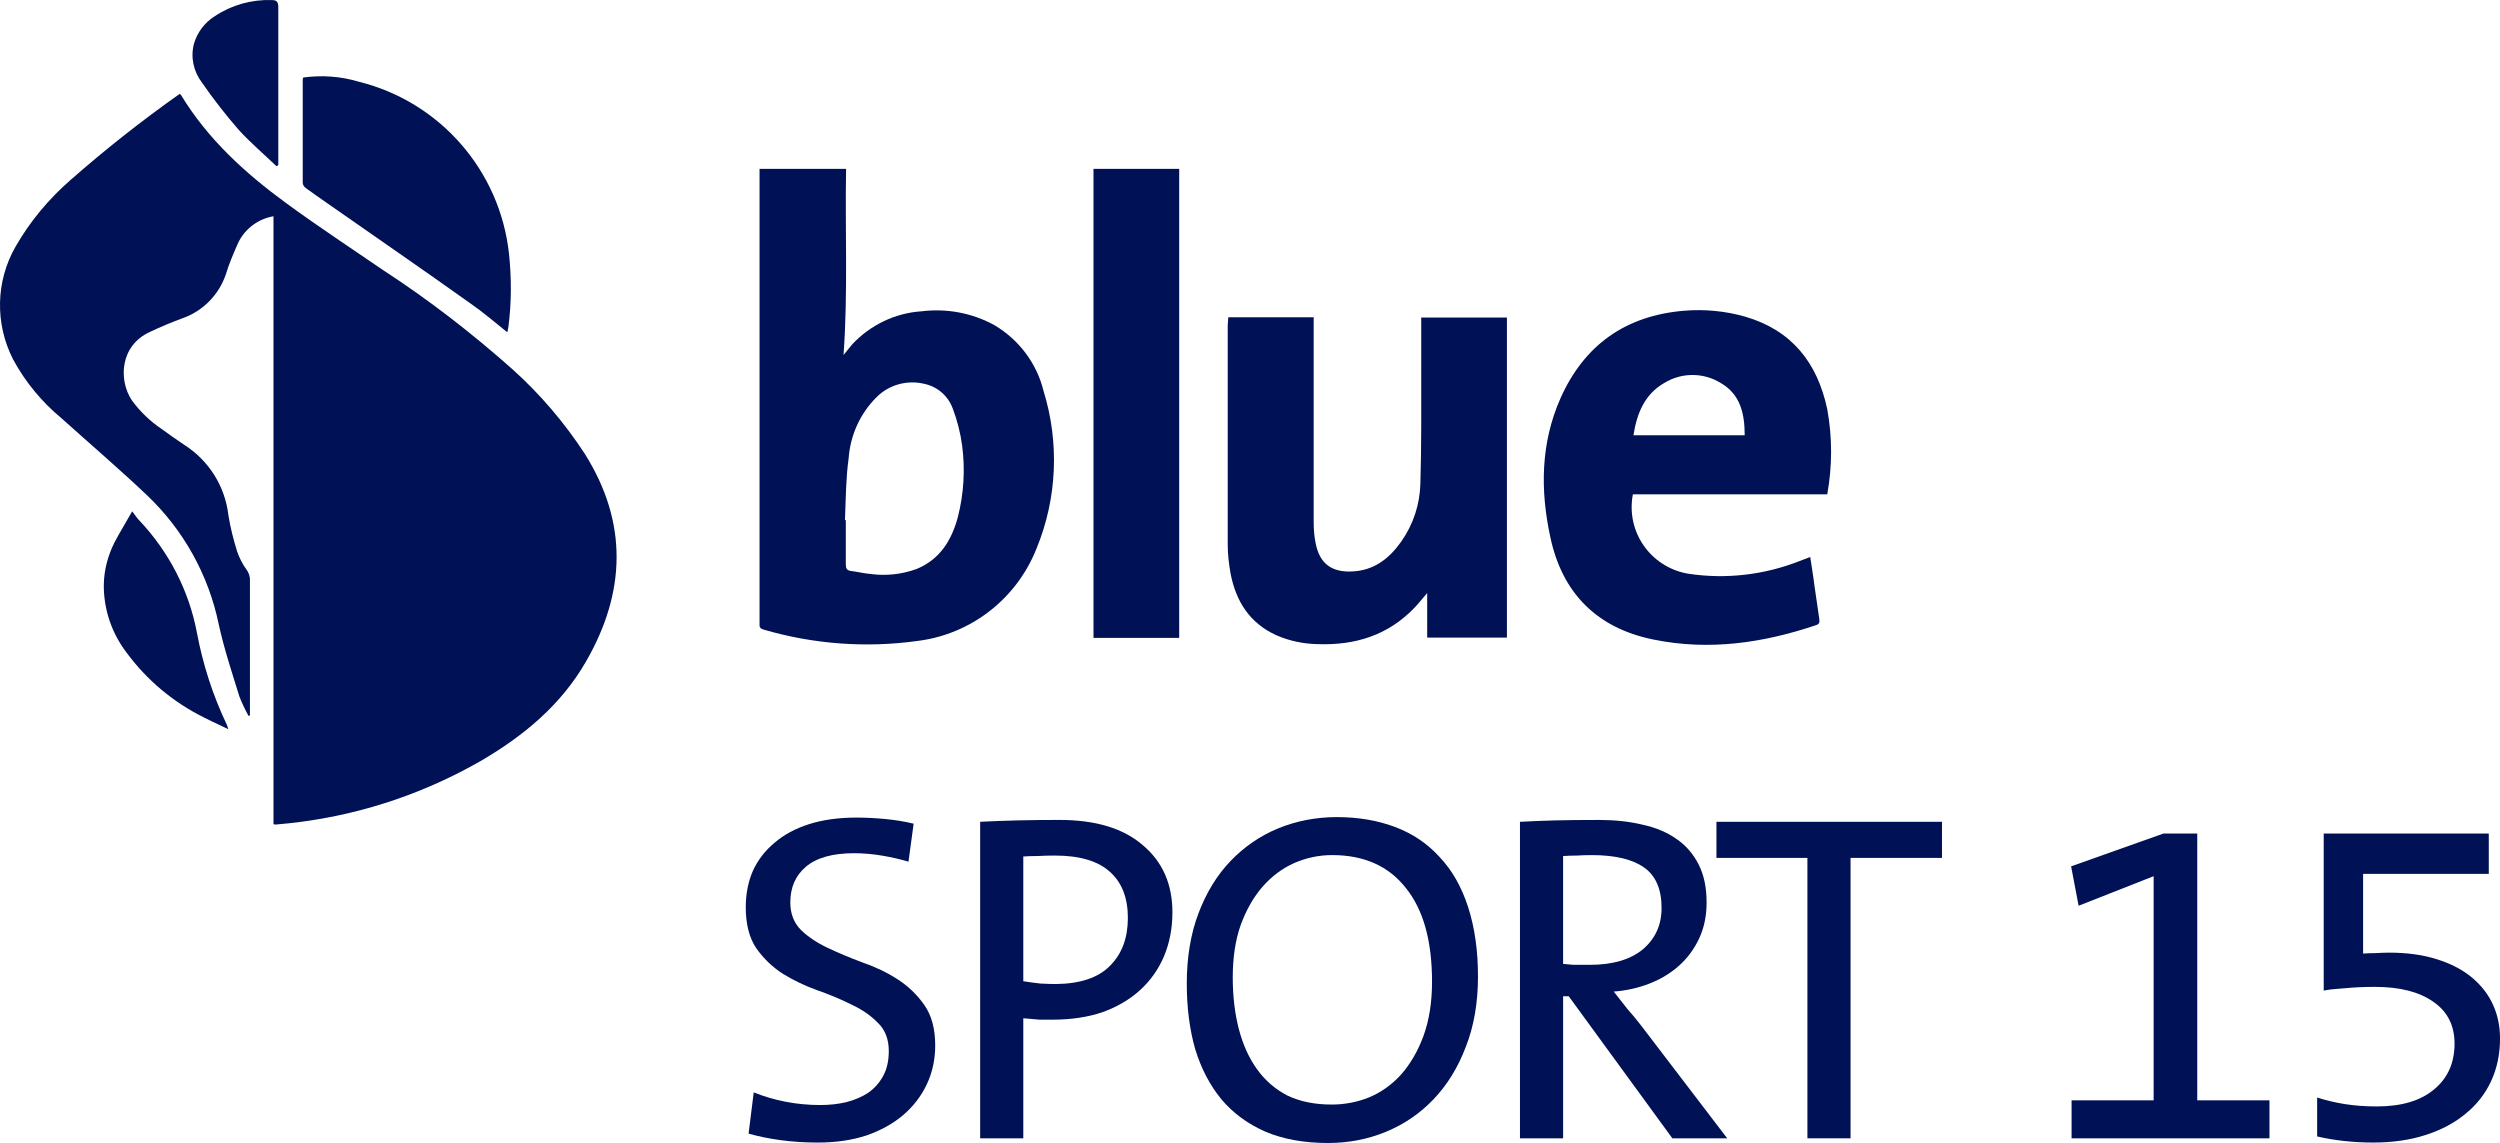 <svg width="881.09" height="402.84" enable-background="new 0 0 800 402.8" version="1.1" viewBox="0 0 881.09 402.84" xml:space="preserve" xmlns="http://www.w3.org/2000/svg">
<g transform="translate(-8614.8 .014)" fill="#015"><path d="m8944.4 368.45q0 7.437-2.975 13.717-2.975 6.28-8.428 10.907-5.288 4.462-12.891 7.106-7.602 2.479-17.022 2.479-6.941 0-13.056-0.826t-11.403-2.314l1.818-14.543q5.288 2.148 11.238 3.305 5.949 1.157 12.23 1.157 4.793 0 9.09-0.992 4.462-1.157 7.768-3.305 3.305-2.314 5.288-5.949t1.983-8.759q0-6.28-3.801-9.916-3.636-3.801-9.255-6.445-5.619-2.809-12.23-5.123-6.445-2.314-12.064-5.784-5.619-3.636-9.42-9.09-3.636-5.454-3.636-14.378 0-6.941 2.479-12.725 2.644-5.784 7.602-9.916 4.958-4.297 12.23-6.611 7.272-2.314 16.692-2.314 4.793 0 10.081 0.496 5.288 0.496 10.081 1.653l-1.818 13.386q-4.462-1.322-9.42-2.148-4.958-0.826-9.751-0.826-11.403 0-17.022 4.793-5.454 4.627-5.454 12.56 0 5.949 3.801 9.751 3.801 3.636 9.42 6.28 5.619 2.644 12.23 5.123 6.776 2.314 12.395 5.949 5.619 3.636 9.42 9.09 3.801 5.454 3.801 14.213z" style="white-space:pre"/><path d="m9028 321.51q0 8.428-2.975 15.535-2.975 6.941-8.428 11.899-5.454 4.958-13.221 7.767-7.768 2.644-17.683 2.644-2.148 0-4.462 0-2.314-0.165-5.784-0.496v42.308h-15.204v-111.55q6.28-0.331 13.221-0.496 7.106-0.165 14.709-0.165 19.171 0 29.417 8.924 10.412 8.759 10.412 23.633zm-15.7 1.983q0-10.577-6.28-16.196-6.28-5.784-19.501-5.784-3.14 0-5.95 0.165-2.809 0-5.123 0.165v43.96q2.975 0.496 6.115 0.826 3.14 0.165 5.454 0.165 12.891-0.165 19.005-6.445 6.28-6.28 6.28-16.857z" style="white-space:pre"/><path d="m9119.5 345.97q0-21.65-9.255-33.053-9.089-11.569-25.946-11.569-6.941 0-13.386 2.809-6.28 2.809-11.073 8.263t-7.768 13.552q-2.809 7.933-2.809 18.51 0 9.916 2.148 18.179 2.148 8.263 6.445 14.213t10.742 9.255q6.611 3.14 15.535 3.14 6.776 0 13.056-2.479 6.445-2.644 11.403-8.098 4.958-5.619 7.933-13.717 2.975-8.263 2.975-19.005zm16.196-1.818q0 13.882-4.297 24.79-4.132 10.907-11.403 18.51-7.106 7.437-16.692 11.403-9.585 3.966-20.493 3.966-12.56 0-21.98-3.966-9.42-4.132-15.535-11.403-6.115-7.437-9.255-17.683-2.975-10.412-2.975-23.137 0-13.882 4.132-24.79 4.132-10.907 11.238-18.344 7.272-7.602 16.857-11.569 9.751-3.966 20.658-3.966 11.238 0 20.493 3.471 9.255 3.471 15.7 10.577 6.611 6.941 10.081 17.683 3.471 10.742 3.471 24.459z" style="white-space:pre"/><path d="m9200.4 320.03q0-10.081-6.28-14.378-6.115-4.297-18.344-4.297-2.809 0-5.288 0.165-2.479 0-4.793 0.165v38.011q1.322 0.165 3.636 0.331 2.479 0 5.784 0 12.064 0 18.675-5.454 6.611-5.619 6.611-14.543zm3.801 81.145-36.524-50.075h-1.983v50.075h-15.204v-111.55q5.784-0.331 12.23-0.496 6.445-0.165 15.7-0.165 8.263 0 15.204 1.653 6.941 1.487 11.899 4.958 5.123 3.471 7.933 9.09 2.809 5.454 2.809 13.386 0 7.106-2.644 12.725t-7.106 9.585q-4.462 3.966-10.412 6.28-5.949 2.314-12.56 2.809 2.314 2.975 4.793 6.115 2.644 2.975 4.793 5.784l30.409 39.829z" style="white-space:pre"/><path d="m9267 302.34v98.828h-15.204v-98.828h-32.061v-12.725h79.492v12.725z" style="white-space:pre"/><path d="m9344.9 401.17v-13.386h28.921v-78.997l-26.442 10.412-2.644-13.882 32.557-11.569h11.899v94.036h25.451v13.386z" style="white-space:pre"/><path d="m9495.9 365.97q0 8.263-3.14 15.039-3.14 6.776-9.09 11.569-5.784 4.793-14.048 7.437-8.263 2.644-18.344 2.644-10.577 0-19.832-2.148v-13.717q4.627 1.487 9.751 2.314 5.288 0.826 11.238 0.826 13.056 0 20.162-5.949 7.272-5.949 7.272-16.196 0-9.585-7.437-14.709-7.437-5.288-20.658-5.288-5.454 0-10.742 0.496-5.123 0.331-7.272 0.826v-55.364h58.173v14.213h-44.291v28.095q2.148-0.165 4.627-0.165 2.644-0.165 4.462-0.165 9.585 0 16.857 2.314 7.437 2.314 12.395 6.445 4.958 4.132 7.437 9.585 2.479 5.454 2.479 11.899z" style="white-space:pre"/></g><path d="m96.385 76.214c-5.8 1-10.7 4.9-12.9 10.4-1.4 3.2-2.8 6.5-3.8 9.8-2.4 7.4-8.2 13.3-15.5 15.8-3.8 1.4-7.6 3-11.2 4.7-10.9 4.9-11.2 17.2-6.5 24.2 3 4.1 6.6 7.5 10.8 10.3 2.5 1.8 5.1 3.7 7.7 5.4 8.6 5.5 14.3 14.5 15.5 24.7 0.7 4.4 1.8 8.7 3.1 12.9 0.8 2.2 1.8 4.3 3.2 6.2 0.9 1.2 1.4 2.6 1.3 4.1v47.4l-0.5 0.2c-1.2-2.2-2.3-4.5-3.2-6.8-2.6-8.4-5.4-16.8-7.3-25.5-3.6-17.4-12.4-33.2-25.2-45.4-9.9-9.4-20.1-18.1-30.1-27.1-7-5.8-12.9-12.9-17.2-20.9-6.4-12.6-6.1-27.5 0.9-39.7 5.1-8.9 11.7-16.8 19.5-23.6 12.2-10.7 25-20.8 38.3-30.2l0.4 0.2c9.5 15.7 22.7 27.7 37.2 38.3 11.2 8.2 22.8 15.8 34.3 23.7 16 10.4 31.1 22.1 45.4 34.8 9.8 8.8 18.3 18.8 25.5 29.8 15.3 24.3 14.5 48.9 0.4 73.3-8.8 15.3-22 26.2-37.1 35-19.2 11-40.4 18.3-62.4 21.3-3.3 0.5-6.7 0.8-10 1.1-0.2 0-0.4-0.1-0.6-0.2z" fill="#015"/><path d="m267.69 59.514h30.5c-0.4 21.8 0.7 43.5-0.9 65.6 1.1-1.4 2.1-2.6 3.1-3.8 6.4-6.8 15.1-11 24.4-11.6 8.9-1.1 17.9 0.6 25.7 4.9 8.6 5.1 14.9 13.4 17.3 23.2 5.6 18.1 4.8 37.7-2.4 55.3-7 17.9-23.2 30.5-42.2 32.8-18.1 2.5-36.5 1.1-54-4-1.1-0.3-1.6-0.8-1.5-1.9zm30.1 123.8h0.3v15.7c0 1.3 0.4 2 1.7 2.2 2.4 0.3 4.8 0.9 7.2 1.1 5.4 0.7 10.9 0.1 16.1-1.8 8.2-3.4 12.3-10.1 14.5-18.3 2.1-8.2 2.6-16.8 1.5-25.2-0.6-4.4-1.7-8.8-3.3-13-1.6-4.4-5.3-7.7-9.9-8.7-6-1.5-12.4 0.2-16.8 4.5-5.9 5.8-9.4 13.5-10 21.7-1 7.2-1 14.6-1.3 21.8z" fill="#015"/><path d="m432.89 111.81h30.1v72.4c0 2.4 0.2 4.9 0.7 7.3 1.4 7.1 5.6 10.2 12.7 9.9 7.8-0.3 13.2-4.5 17.5-10.6 4.2-6 6.5-13 6.7-20.3 0.4-13.3 0.3-26.6 0.3-39.9v-18.7h30.2v112.8h-28.1v-15.7c-1.4 1.6-2.8 3.4-4.3 5-9.4 9.9-21.1 13.5-34.4 13-4.9-0.1-9.8-1.1-14.4-3.1-9.5-4.3-14.3-12-16.2-21.8-0.6-3.4-1-6.8-1-10.2v-77.3z" fill="#015"/><path d="m643.99 174.21h-68.5c-2.5 13 6 25.4 19 27.9 0.2 0 0.4 0.1 0.6 0.1 13.2 2 26.8 0.4 39.2-4.5l3.7-1.4c0.5 3.5 1.1 6.8 1.5 10.2 0.6 3.9 1.1 7.8 1.7 11.7 0.1 1 0.1 1.7-1.1 2.1-18.7 6.3-37.7 9.1-57.3 5.1-19.9-4-32.2-16.3-36.4-36.1-3.6-16.6-3.4-33.2 3.6-49 8.4-18.8 23-29.1 43.6-30.8 7.2-0.6 14.5 0.1 21.5 2.1 16.4 4.8 25.4 16.2 28.9 32.6 1.8 9.9 1.8 20 0 30zm-29.1-20.8c0-7.6-1.5-14.4-8.4-18.4-6.1-3.8-13.9-3.8-20 0-6.9 4-9.6 10.7-10.8 18.4z" fill="#015"/><path d="m385.39 59.514h30.2v165.3h-30.2z" fill="#015"/><path d="m178.79 117.11c-4.4-3.5-8.4-7-12.9-10.1-16.8-12-34-23.8-51-35.7-2.4-1.7-4.8-3.3-7.2-5.1-0.6-0.5-1-1.1-1-1.9v-36.3c0-0.2 0.1-0.5 0.2-0.7 6.6-0.9 13.3-0.4 19.6 1.5 28.6 7.1 49.7 31.3 52.9 60.6 0.9 8.5 0.9 17.2-0.2 25.7-0.1 0.6-0.2 1.2-0.4 2z" fill="#015"/><path d="m80.485 257.01c-3.2-1.6-6-2.8-8.7-4.2-10.7-5.3-20-13.1-27.1-22.7-5.3-6.9-8.2-15.4-8.1-24.1 0.1-5.1 1.4-10.1 3.7-14.7 1.8-3.5 3.9-6.8 6.3-11.1 1 1.3 1.7 2.4 2.5 3.2 10.4 11 17.5 24.7 20.3 39.5 2.1 11.2 5.6 22.1 10.5 32.4 0.1 0.3 0.3 0.7 0.6 1.7z" fill="#015"/><path d="m97.485 58.614c-4.5-4.3-9.3-8.4-13.4-12.9-4.6-5.3-8.9-10.8-12.9-16.6-3-3.9-4.1-9-2.8-13.8 1.2-4 3.8-7.4 7.3-9.6 6-4 13-5.9 20-5.7 1.8 0 2.4 0.6 2.4 2.5v55.6z" fill="#015"/>
</svg>
